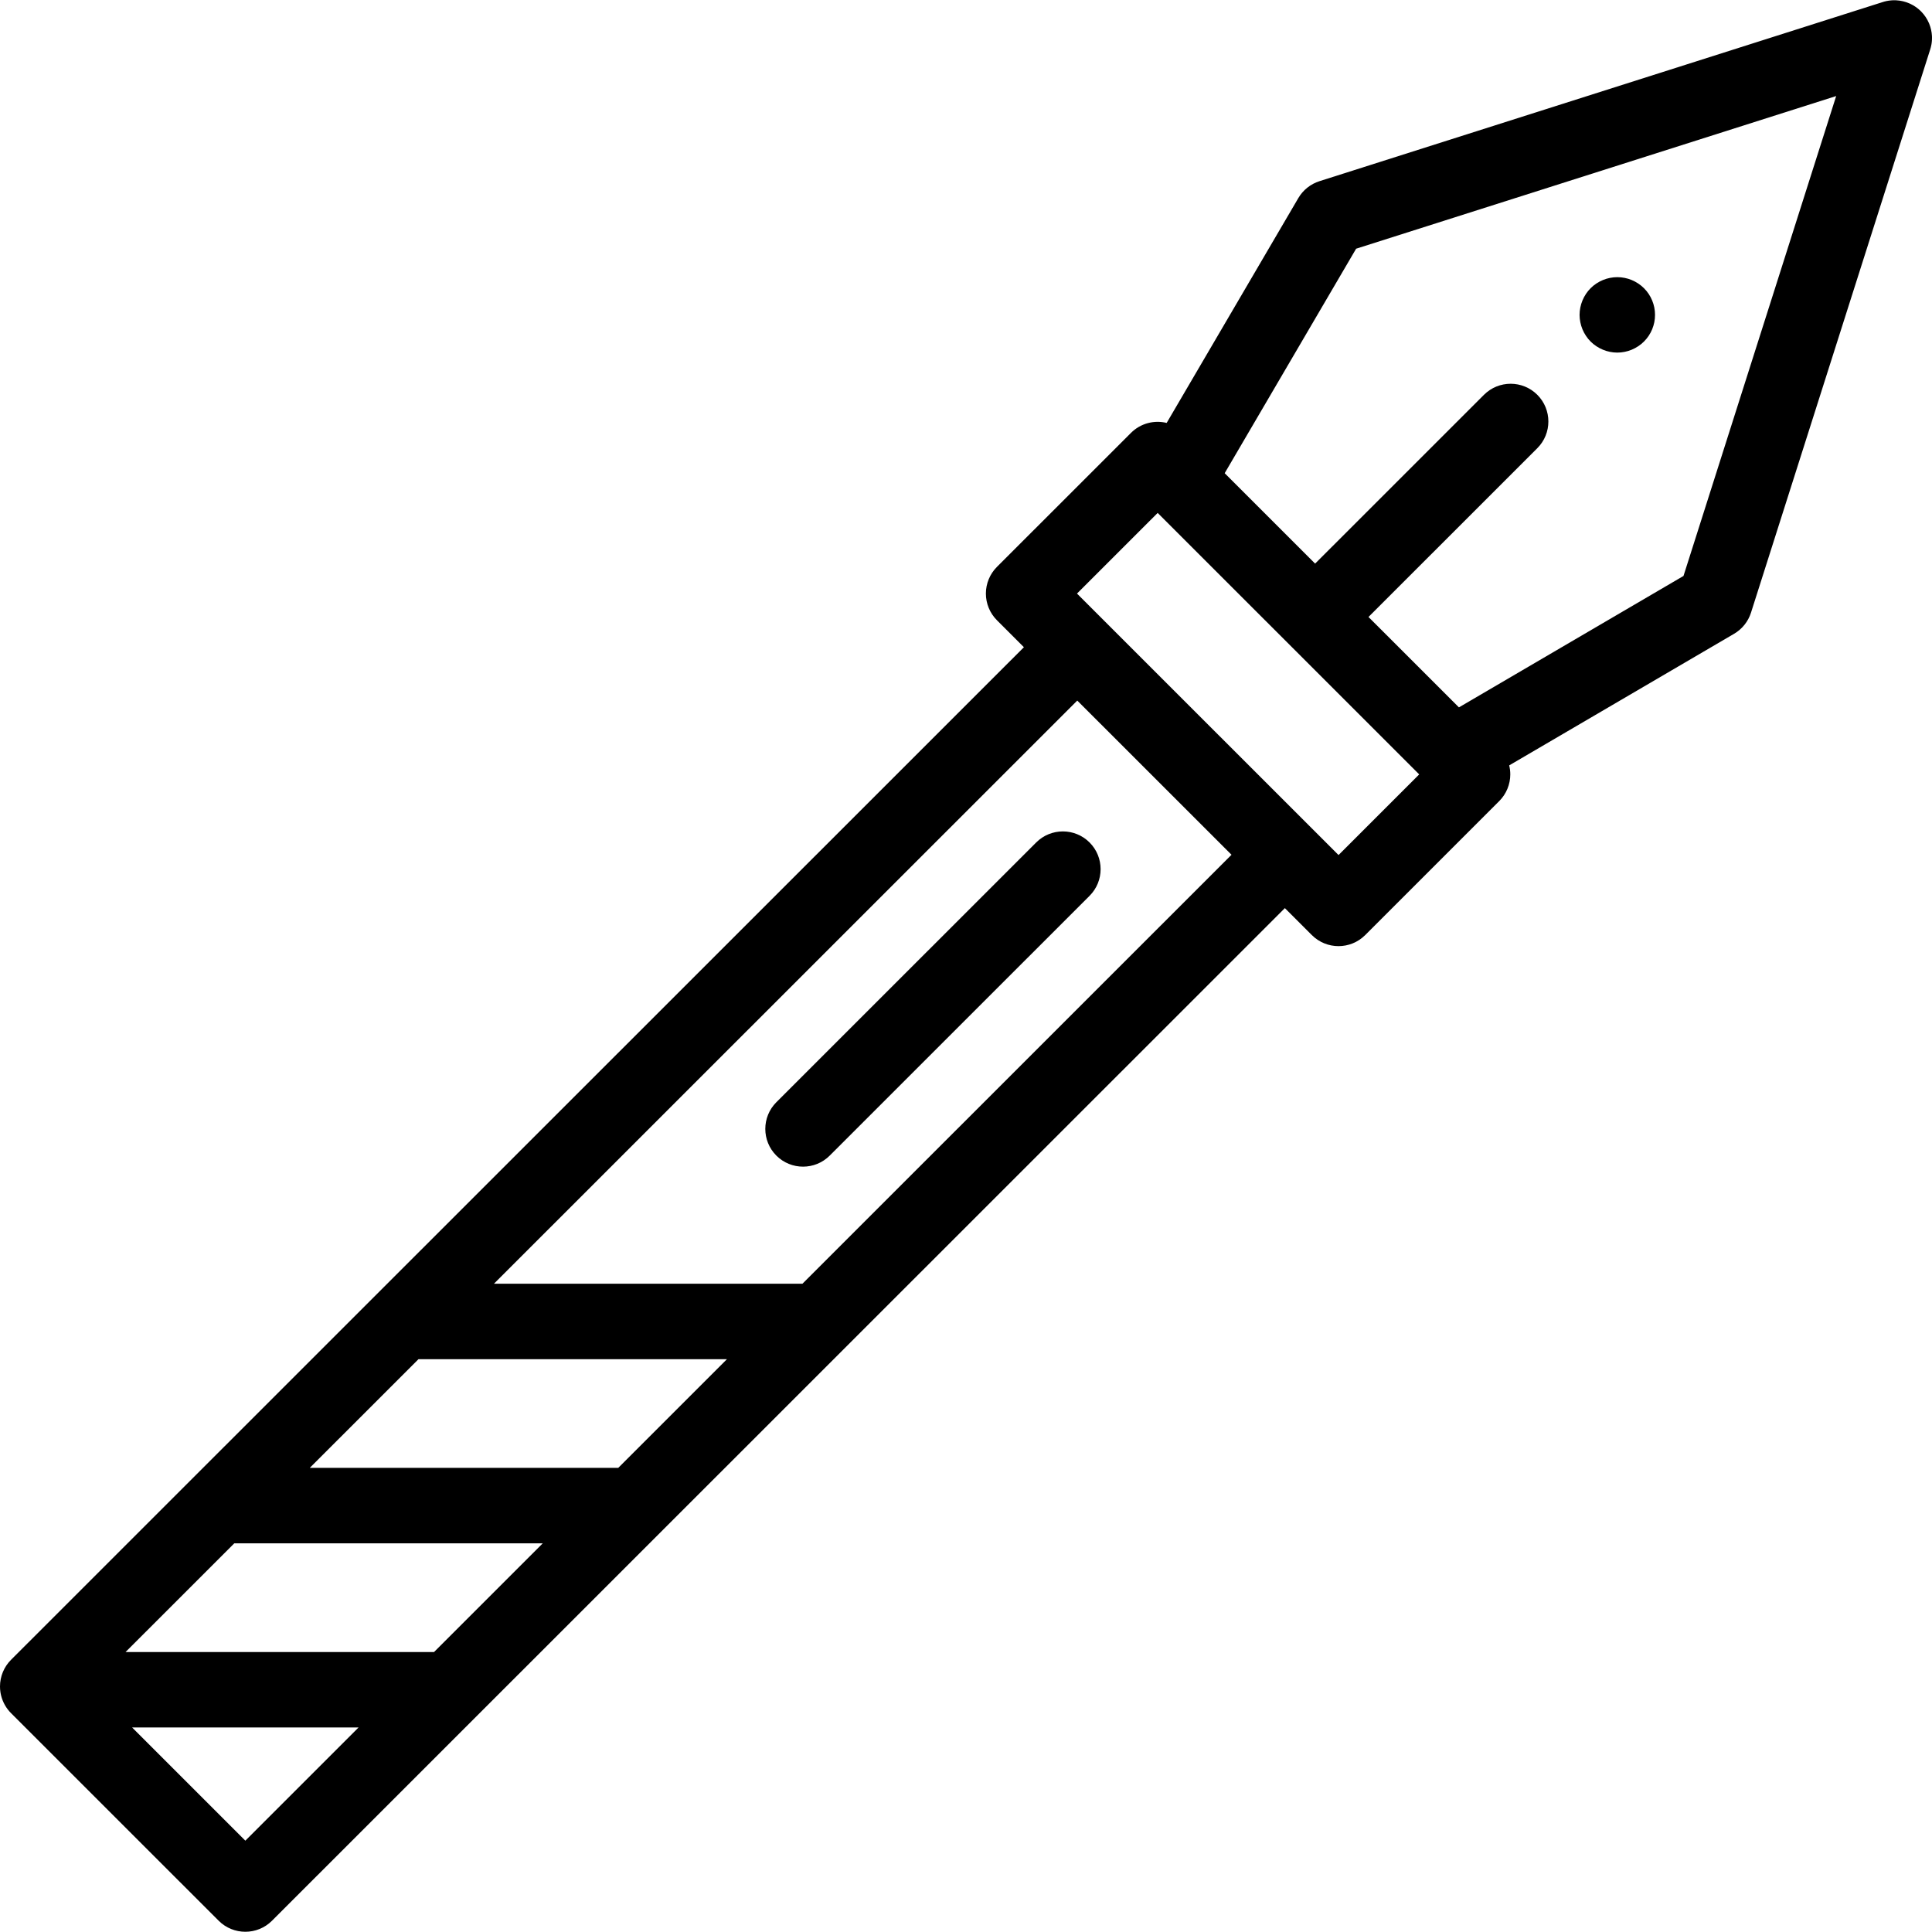 <?xml version="1.0" encoding="iso-8859-1"?>
<!-- Generator: Adobe Illustrator 19.0.0, SVG Export Plug-In . SVG Version: 6.00 Build 0)  -->
<svg version="1.1" id="Capa_1" xmlns="http://www.w3.org/2000/svg" xmlns:xlink="http://www.w3.org/1999/xlink" x="0px" y="0px"
	 viewBox="0 0 512.003 512.003" style="enable-background:new 0 0 512.003 512.003;" xml:space="preserve">
<g>
	<g>
		<path d="M438.411,81.495c-0.13-0.641-0.32-1.27-0.57-1.87c-0.25-0.61-0.56-1.19-0.92-1.73c-0.37-0.55-0.79-1.06-1.25-1.52
			c-0.46-0.46-0.97-0.88-1.521-1.24c-0.54-0.36-1.119-0.67-1.72-0.92c-0.61-0.25-1.229-0.45-1.87-0.57c-1.29-0.26-2.62-0.26-3.91,0
			c-0.64,0.12-1.269,0.32-1.869,0.57c-0.6,0.25-1.19,0.56-1.73,0.92c-0.55,0.36-1.06,0.78-1.52,1.24
			c-0.461,0.46-0.881,0.97-1.24,1.52c-0.36,0.54-0.67,1.12-0.92,1.73c-0.25,0.599-0.44,1.229-0.57,1.87
			c-0.13,0.639-0.2,1.3-0.2,1.949c0,0.65,0.07,1.31,0.2,1.95c0.13,0.641,0.32,1.271,0.57,1.88c0.25,0.601,0.56,1.181,0.92,1.721
			c0.359,0.55,0.779,1.06,1.24,1.52c0.46,0.46,0.97,0.88,1.52,1.24c0.54,0.359,1.129,0.67,1.73,0.92
			c0.599,0.25,1.229,0.45,1.869,0.57c0.64,0.13,1.301,0.199,1.95,0.199c0.66,0,1.31-0.069,1.96-0.199
			c0.641-0.12,1.26-0.32,1.87-0.57c0.601-0.25,1.18-0.561,1.72-0.92c0.551-0.36,1.061-0.78,1.521-1.24
			c0.46-0.46,0.88-0.97,1.25-1.52c0.36-0.54,0.67-1.12,0.92-1.721c0.25-0.609,0.44-1.239,0.57-1.88
			c0.129-0.639,0.189-1.3,0.189-1.95C438.6,82.795,438.541,82.134,438.411,81.495z"/>
	</g>
</g>
<g>
	<g>
		<path d="M511.999,9.77c0-0.006,0-0.013,0-0.019c-0.002-0.079-0.006-0.157-0.01-0.236V9.512c-0.062-1.106-0.307-2.184-0.716-3.193
			c-0.009-0.023-0.019-0.047-0.029-0.07c-0.019-0.047-0.039-0.093-0.059-0.14c-0.484-1.128-1.159-2.128-1.973-2.974
			c-0.002-0.002-0.004-0.004-0.006-0.006c-0.049-0.051-0.098-0.101-0.148-0.151c-0.017-0.017-0.034-0.034-0.051-0.05
			c-0.036-0.035-0.072-0.07-0.108-0.105c-0.031-0.03-0.063-0.059-0.095-0.089c-0.022-0.021-0.044-0.041-0.067-0.062
			c-0.047-0.043-0.095-0.086-0.144-0.128c-0.007-0.006-0.013-0.012-0.02-0.018c-0.649-0.566-1.379-1.055-2.179-1.445
			c-0.017-0.008-0.034-0.016-0.051-0.025c-0.05-0.024-0.1-0.048-0.151-0.071c-0.053-0.025-0.106-0.048-0.16-0.072
			c-0.016-0.007-0.031-0.014-0.047-0.021c-1.074-0.467-2.233-0.747-3.423-0.814c-0.004,0-0.007,0-0.011-0.001
			c-0.073-0.004-0.146-0.007-0.219-0.01l-0.047-0.001c-0.061-0.002-0.122-0.003-0.183-0.004c-0.028,0-0.056,0-0.084,0
			c-0.048,0-0.095,0-0.143,0.001c-0.042,0-0.084,0.001-0.125,0.002c-0.034,0.001-0.068,0.002-0.102,0.003
			c-0.054,0.002-0.108,0.004-0.163,0.007c-0.023,0.001-0.046,0.002-0.069,0.004c-0.067,0.004-0.134,0.009-0.201,0.014
			c-0.009,0.001-0.018,0.001-0.026,0.002c-0.815,0.067-1.612,0.233-2.376,0.49L349.671,48.017c-2.355,0.749-4.351,2.344-5.6,4.477
			l-34.889,59.585c-3.282-0.803-6.893,0.076-9.458,2.639l-35.522,35.513c-1.876,1.876-2.93,4.42-2.93,7.072
			c0,2.652,1.054,5.196,2.93,7.072l7.144,7.142L2.93,439.863c-1.876,1.876-2.93,4.42-2.93,7.072c0,0.497,0.037,0.991,0.11,1.477
			c0.024,0.162,0.052,0.323,0.084,0.483c0.032,0.16,0.068,0.319,0.108,0.478c0.437,1.739,1.338,3.345,2.627,4.635l0.869,0.869
			c0.016,0.016,0.032,0.031,0.048,0.047l54.102,54.089c1.952,1.952,4.512,2.928,7.07,2.928s5.117-0.976,7.07-2.928l268.42-268.351
			l7.147,7.146c1.953,1.952,4.511,2.928,7.07,2.928s5.118-0.977,7.07-2.928l35.522-35.513c1.876-1.876,2.93-4.42,2.93-7.072
			c0-0.811-0.099-1.611-0.289-2.385l59.6-34.879c2.134-1.249,3.729-3.243,4.479-5.599l47.476-149.211
			c0.136-0.419,0.245-0.847,0.325-1.282c0.001-0.006,0.002-0.012,0.003-0.017c0.013-0.073,0.026-0.146,0.038-0.22
			c0.002-0.015,0.005-0.03,0.007-0.045c0.01-0.064,0.019-0.128,0.028-0.192c0.003-0.023,0.006-0.046,0.009-0.069
			c0.007-0.055,0.014-0.11,0.02-0.165c0.004-0.032,0.007-0.063,0.01-0.095c0.005-0.047,0.009-0.094,0.013-0.141
			c0.004-0.04,0.007-0.08,0.01-0.12c0.003-0.037,0.005-0.074,0.008-0.112c0.003-0.049,0.006-0.097,0.008-0.146
			c0.001-0.03,0.003-0.06,0.004-0.091c0.002-0.056,0.004-0.112,0.005-0.168c0-0.021,0.001-0.043,0.001-0.064
			c0.001-0.065,0.001-0.13,0.001-0.195c0-0.013,0-0.026,0-0.039C512.003,9.915,512.001,9.843,511.999,9.77z M65.019,487.799
			l-30.002-29.994h60.004L65.019,487.799z M115.026,437.806H33.277l28.815-28.808h11.969l69.779,0.001L115.026,437.806z
			 M185.178,367.672l-21.333,21.327h-11.968l-69.78-0.001l28.806-28.798h81.749L185.178,367.672z M212.657,340.2h-81.75
			L285.49,185.658l40.875,40.864L212.657,340.2z M354.727,226.595l-69.311-69.292l21.379-21.372l69.311,69.292L354.727,226.595z
			 M446.144,152.635l-59.513,34.829l-23.965-23.959l44.743-44.731c3.905-3.905,3.906-10.236,0.002-14.143
			c-3.904-3.904-10.236-3.904-14.143-0.002l-44.747,44.735l-23.966-23.959l34.835-59.494l127.22-40.457L446.144,152.635z"/>
	</g>
</g>
<g>
	<g>
		<path d="M288.748,223.263c-3.905-3.904-10.237-3.904-14.143-0.002l-68.861,68.843c-3.905,3.906-3.906,10.237-0.002,14.143
			c1.953,1.953,4.512,2.93,7.072,2.93c2.559,0,5.119-0.976,7.071-2.928l68.861-68.843
			C292.651,233.5,292.652,227.169,288.748,223.263z"/>
	</g>
</g>
<g>
</g>
<g>
</g>
<g>
</g>
<g>
</g>
<g>
</g>
<g>
</g>
<g>
</g>
<g>
</g>
<g>
</g>
<g>
</g>
<g>
</g>
<g>
</g>
<g>
</g>
<g>
</g>
<g>
</g>
</svg>
